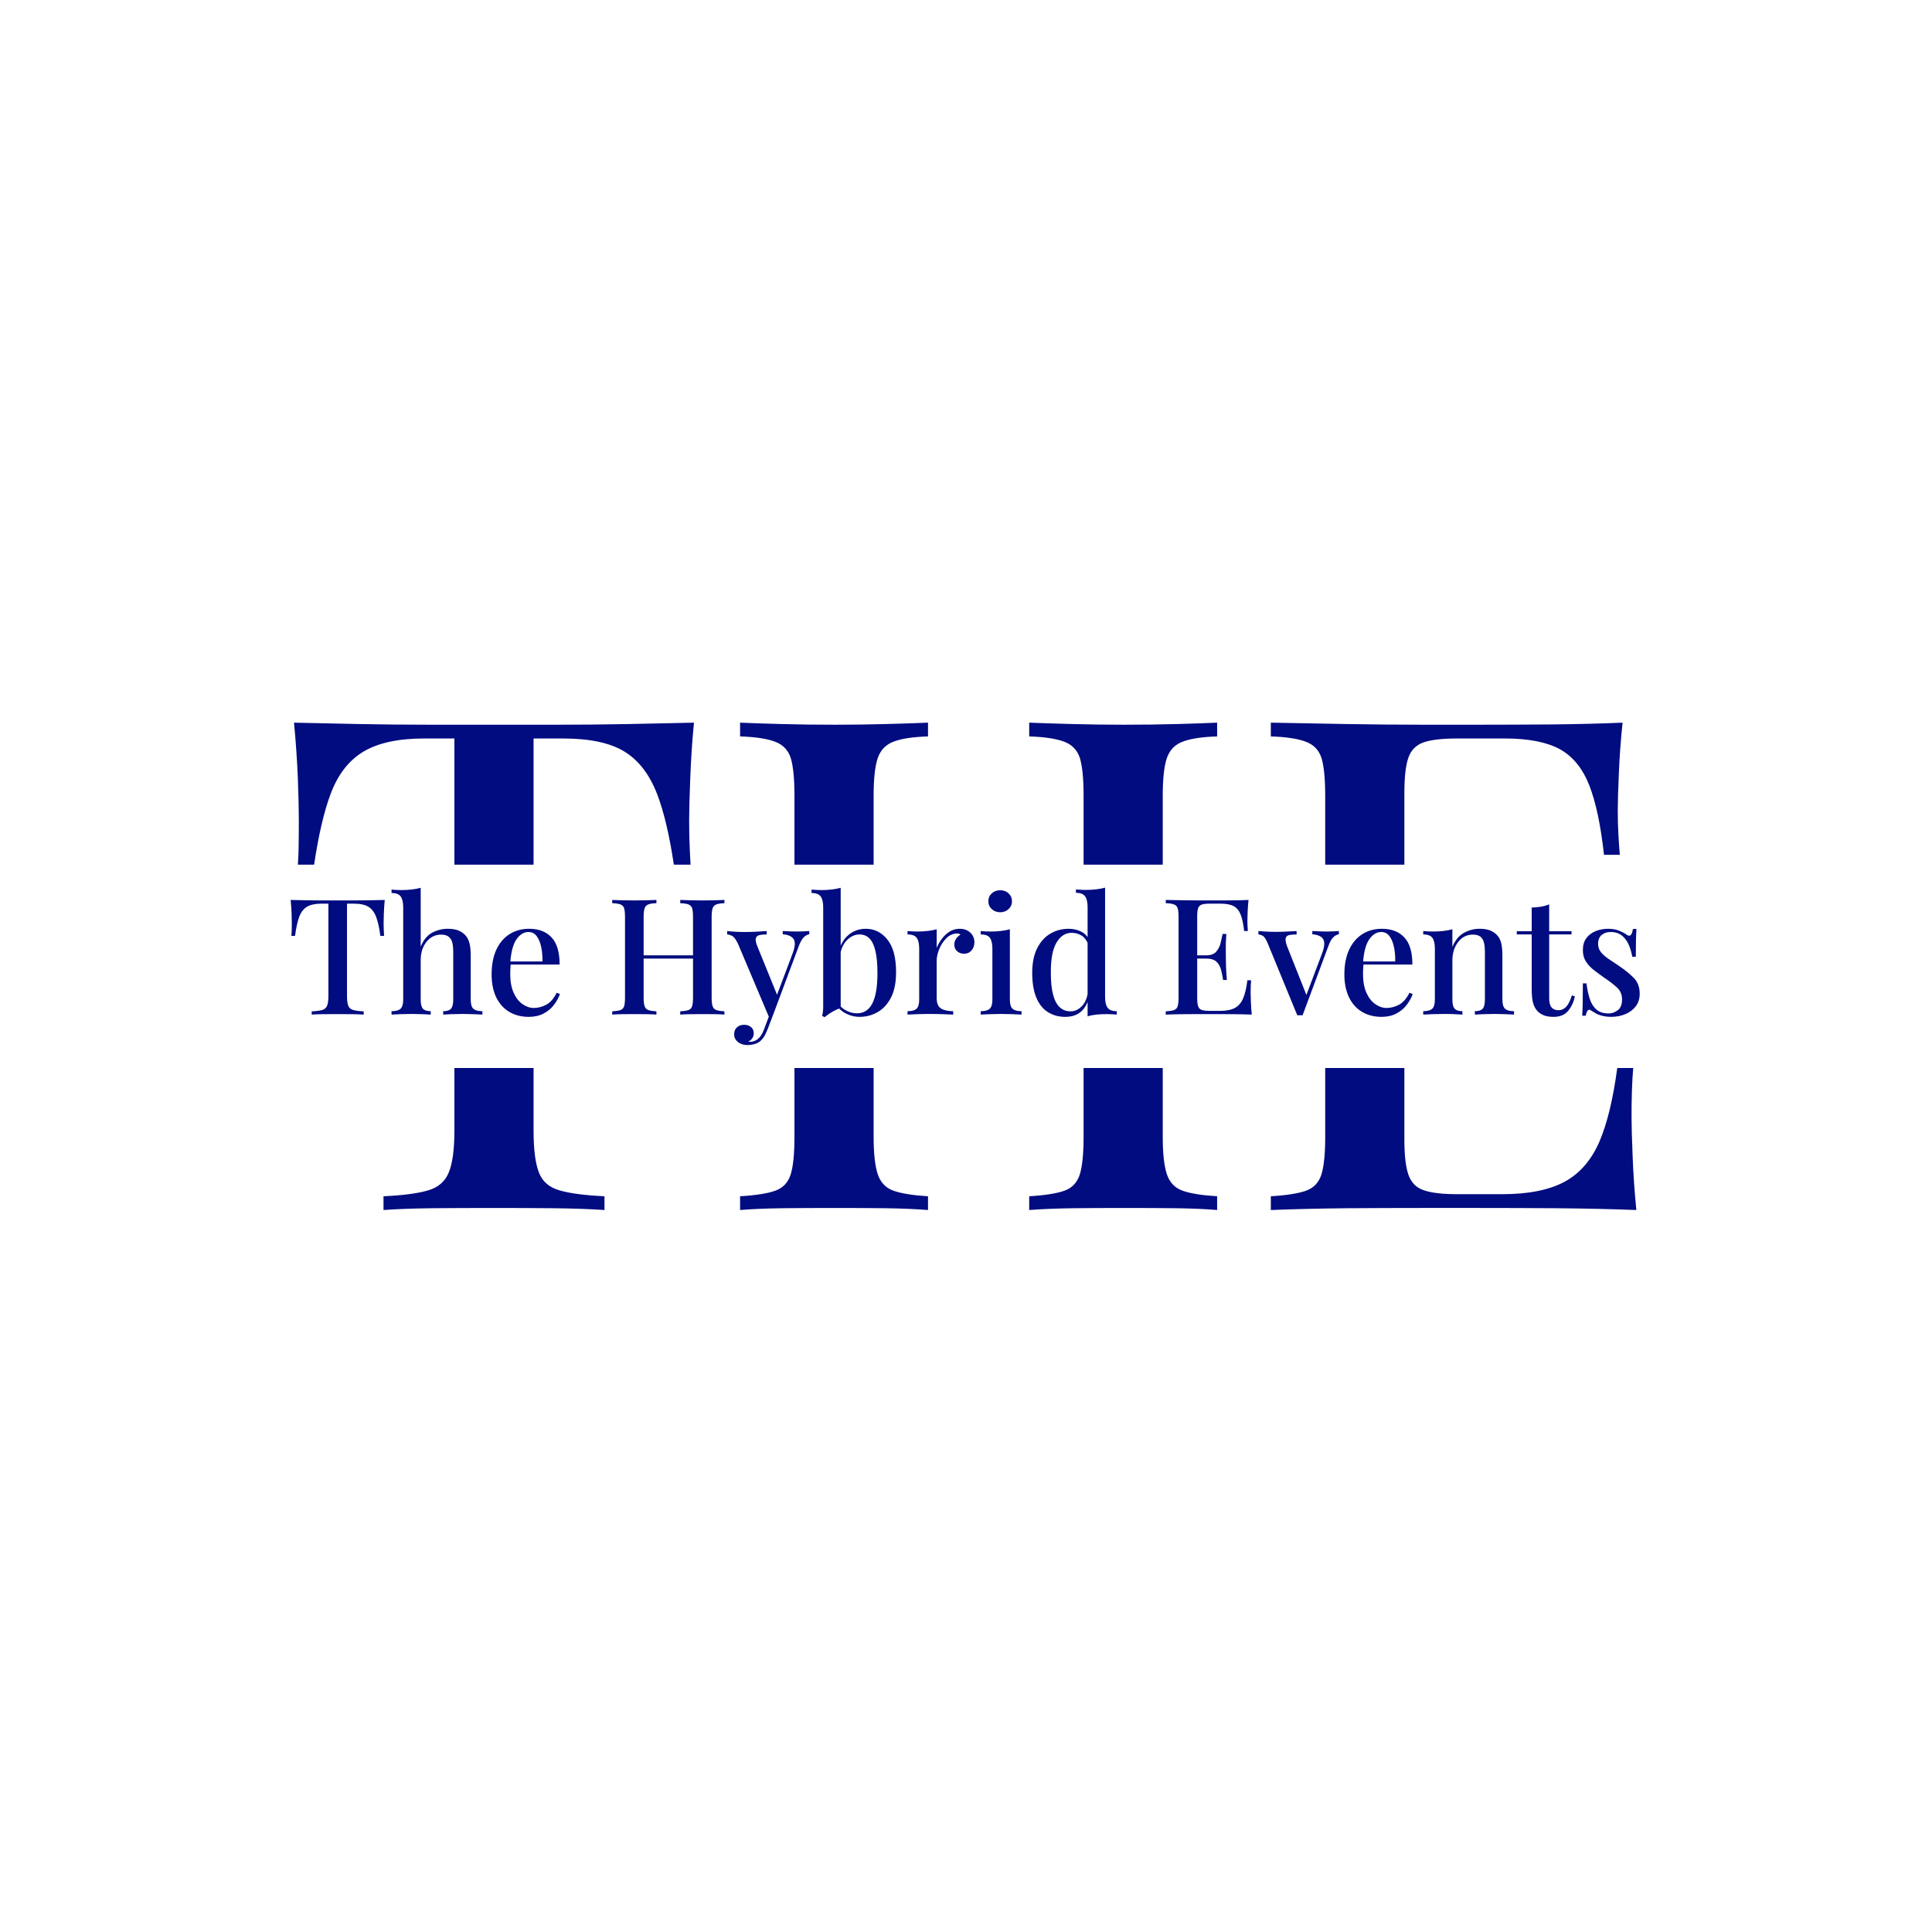 <svg xmlns="http://www.w3.org/2000/svg" version="1.1" xmlns:xlink="http://www.w3.org/1999/xlink" xmlns:svgjs="http://svgjs.dev/svgjs" width="1000" height="1000" viewBox="0 0 1000 1000"><rect width="1000" height="1000" fill="#ffffff"></rect><g transform="matrix(0.7,0,0,0.7,149.576,282.127)"><svg viewBox="0 0 396 247" data-background-color="#ffffff" preserveAspectRatio="xMidYMid meet" height="623" width="1000" xmlns="http://www.w3.org/2000/svg" xmlns:xlink="http://www.w3.org/1999/xlink"><g id="tight-bounds" transform="matrix(1,0,0,1,0.24,-0.1)"><svg viewBox="0 0 395.52 247.2" height="247.2" width="395.52"><g><svg></svg></g><g><svg viewBox="0 0 395.52 247.2" height="247.2" width="395.52"><g><g><path xmlns="http://www.w3.org/2000/svg" d="M118.249 52.161c-0.538 5.651-0.901 11.126-1.09 16.427-0.215 5.328-0.323 9.404-0.323 12.229 0 3.094 0.067 6.054 0.202 8.88 0.07 1.477 0.141 2.843 0.211 4.1l-4.896 0c-1.284-8.599-2.911-15.482-4.881-20.648-2.233-5.785-5.435-9.956-9.606-12.512-4.171-2.556-10.158-3.834-17.96-3.834h-8.678l0 36.994h-23.207v-36.995h-8.88c-7.534 0-13.454 1.278-17.759 3.835-4.305 2.556-7.534 6.727-9.686 12.512-1.922 5.166-3.523 12.049-4.802 20.648l-4.766 0c0.094-1.256 0.162-2.623 0.204-4.1 0.054-2.825 0.081-5.785 0.081-8.88 0-2.825-0.094-6.902-0.283-12.229-0.215-5.301-0.592-10.776-1.13-16.427 5.785 0.135 12.108 0.269 18.97 0.404 6.861 0.135 13.79 0.202 20.786 0.201 6.996 0 13.319 0 18.969 0 5.651 0 11.906 0 18.768 0 6.861 0 13.79-0.067 20.786-0.201 6.996-0.135 13.319-0.269 18.97-0.404zM71.228 171.831c0 5.381 0.511 9.418 1.534 12.109 0.996 2.691 3.014 4.467 6.054 5.327 3.014 0.888 7.413 1.466 13.198 1.736v4.036c-3.767-0.269-8.61-0.444-14.53-0.525-5.92-0.054-11.974-0.081-18.162-0.08-6.458 0-12.539 0.027-18.244 0.08-5.731 0.081-10.346 0.256-13.843 0.525v-4.036c5.785-0.269 10.158-0.848 13.117-1.736 2.96-0.861 4.978-2.637 6.054-5.327 1.076-2.691 1.614-6.727 1.615-12.109v-18.428l23.207 0zM216.528 195.039v-4.036c4.574-0.269 8.005-0.807 10.292-1.615 2.287-0.807 3.807-2.422 4.561-4.843 0.727-2.422 1.09-6.054 1.089-10.897l0-20.245h23.208v20.245c0 4.843 0.404 8.476 1.211 10.897 0.807 2.422 2.354 4.036 4.641 4.843 2.287 0.807 5.651 1.345 10.091 1.615v4.036c-2.96-0.269-6.861-0.444-11.705-0.525-4.843-0.054-10.09-0.081-15.741-0.08-4.978 0-9.983 0.027-15.014 0.08-5.059 0.081-9.27 0.256-12.633 0.525zM170.92 173.648c0 4.843 0.404 8.476 1.211 10.897 0.807 2.422 2.354 4.036 4.641 4.843 2.287 0.807 5.651 1.345 10.091 1.615v4.036c-3.229-0.269-7.292-0.444-12.189-0.525-4.924-0.054-9.942-0.081-15.055-0.08-5.651 0-10.924 0.027-15.822 0.08-4.924 0.081-8.933 0.256-12.027 0.525v-4.036c4.574-0.269 8.005-0.807 10.292-1.615 2.287-0.807 3.807-2.422 4.561-4.843 0.727-2.422 1.09-6.054 1.089-10.897v-20.245h23.208zM147.712 73.552c0-4.978-0.363-8.651-1.089-11.018-0.753-2.341-2.301-3.942-4.642-4.803-2.368-0.888-5.772-1.399-10.211-1.534v-4.036c3.094 0.135 7.104 0.269 12.027 0.404 4.897 0.135 10.171 0.202 15.822 0.201 5.112 0 10.131-0.067 15.054-0.201 4.897-0.135 8.96-0.269 12.19-0.404v4.036c-4.44 0.135-7.803 0.646-10.091 1.534-2.287 0.861-3.834 2.462-4.641 4.803-0.807 2.368-1.211 6.041-1.211 11.018l0 20.245-23.208 0zM232.47 73.552c0-4.978-0.363-8.651-1.089-11.018-0.753-2.341-2.301-3.942-4.642-4.803-2.368-0.888-5.772-1.399-10.211-1.534v-4.036c3.363 0.135 7.574 0.269 12.633 0.404 5.032 0.135 10.036 0.202 15.014 0.201 5.651 0 10.897-0.067 15.741-0.201 4.843-0.135 8.745-0.269 11.705-0.404v4.036c-4.44 0.135-7.803 0.646-10.091 1.534-2.287 0.861-3.834 2.462-4.641 4.803-0.807 2.368-1.211 6.041-1.211 11.018l0 20.245h-23.208zM390.484 52.161c-0.538 5.112-0.901 10.05-1.09 14.812-0.215 4.79-0.323 8.462-0.323 11.019 0 2.556 0.067 4.978 0.202 7.265 0.135 2.287 0.269 4.171 0.404 5.651h-4.642c-0.942-8.61-2.381-15.404-4.318-20.383-1.964-4.978-4.857-8.516-8.678-10.615-3.848-2.072-9.202-3.108-16.064-3.108h-13.924c-4.305 0-7.561 0.363-9.768 1.09-2.233 0.753-3.754 2.233-4.56 4.44-0.807 2.233-1.211 5.704-1.211 10.413l0 21.052-23.208 0v-20.245c0-4.978-0.363-8.651-1.09-11.018-0.753-2.341-2.301-3.942-4.641-4.803-2.368-0.888-5.772-1.399-10.212-1.534v-4.036c6.861 0.135 14.234 0.269 22.118 0.404 7.857 0.135 15.256 0.202 22.199 0.201 6.915 0 12.458 0 16.629 0 6.189 0 13.225-0.027 21.108-0.08 7.857-0.081 14.88-0.256 21.069-0.525zM326.512 174.455c0 4.574 0.404 8.005 1.21 10.292 0.807 2.287 2.327 3.794 4.561 4.52 2.206 0.753 5.462 1.13 9.768 1.13h13.117c7.669 0 13.763-1.211 18.284-3.632 4.494-2.422 7.924-6.391 10.292-11.907 2.246-5.293 3.973-12.445 5.178-21.455h4.681c-0.33 3.739-0.496 8.469-0.496 14.191 0 2.691 0.108 6.592 0.323 11.704 0.188 5.112 0.552 10.359 1.09 15.741-6.861-0.269-14.597-0.444-23.208-0.525-8.61-0.054-16.279-0.081-23.005-0.08-4.171 0-9.714 0-16.629 0-6.942 0-14.342 0.027-22.199 0.08-7.884 0.081-15.256 0.256-22.118 0.525v-4.036c4.574-0.269 8.005-0.807 10.293-1.615 2.287-0.807 3.807-2.422 4.56-4.843 0.727-2.422 1.09-6.054 1.09-10.897l0-20.245h23.208z" fill="#010c80" fill-rule="nonzero" stroke="none" stroke-width="1" stroke-linecap="butt" stroke-linejoin="miter" stroke-miterlimit="10" stroke-dasharray="" stroke-dashoffset="0" font-family="none" font-weight="none" font-size="none" text-anchor="none" style="mix-blend-mode: normal" data-fill-palette-color="tertiary"></path></g></g><g transform="matrix(1,0,0,1,0,100.53)"><svg viewBox="0 0 395.52 46.141" height="46.141" width="395.52"><g><svg viewBox="0 0 395.52 46.141" height="46.141" width="395.52"><g><svg viewBox="0 0 395.52 46.141" height="46.141" width="395.52"><g><svg viewBox="0 0 395.52 46.141" height="46.141" width="395.52"><g><svg viewBox="0 0 395.52 46.141" height="46.141" width="395.52"><g><svg viewBox="0 0 395.52 46.141" height="46.141" width="395.52"><g transform="matrix(1,0,0,1,0,0)"><svg width="395.52" viewBox="1.4 -39.2 416.56 48.6" height="46.141" data-palette-color="#010c80"><path d="M30.45-35.4L30.45-35.4Q30.25-33.3 30.18-31.33 30.1-29.35 30.1-28.3L30.1-28.3Q30.1-27.15 30.15-26.1 30.2-25.05 30.25-24.3L30.25-24.3 29.1-24.3Q28.6-28.05 27.78-30.2 26.95-32.35 25.4-33.3 23.85-34.25 20.95-34.25L20.95-34.25 18.8-34.25 18.8-5.75Q18.8-3.75 19.18-2.75 19.55-1.75 20.68-1.43 21.8-1.1 23.95-1L23.95-1 23.95 0Q22.55-0.1 20.35-0.13 18.15-0.15 15.85-0.15L15.85-0.15Q13.45-0.15 11.33-0.13 9.2-0.1 7.9 0L7.9 0 7.9-1Q10.05-1.1 11.15-1.43 12.25-1.75 12.65-2.75 13.05-3.75 13.05-5.75L13.05-5.75 13.05-34.25 10.85-34.25Q8.05-34.25 6.45-33.3 4.85-32.35 4.05-30.2 3.25-28.05 2.75-24.3L2.75-24.3 1.6-24.3Q1.7-25.05 1.73-26.1 1.75-27.15 1.75-28.3L1.75-28.3Q1.75-29.35 1.68-31.33 1.6-33.3 1.4-35.4L1.4-35.4Q3.55-35.35 6.1-35.3 8.65-35.25 11.25-35.25 13.85-35.25 15.95-35.25L15.95-35.25Q18.05-35.25 20.6-35.25 23.15-35.25 25.75-35.3 28.35-35.35 30.45-35.4ZM41.55-39.15L41.55-39.15 41.55-20.95Q42.8-24.05 45.07-25.28 47.35-26.5 49.9-26.5L49.9-26.5Q51.9-26.5 53.17-25.98 54.45-25.45 55.3-24.55L55.3-24.55Q56.2-23.6 56.6-22.1 57-20.6 57-18.05L57-18.05 57-4.65Q57-2.55 57.82-1.8 58.65-1.05 60.6-1.05L60.6-1.05 60.6 0Q59.7-0.05 57.9-0.13 56.1-0.2 54.4-0.2L54.4-0.2Q52.65-0.2 50.97-0.13 49.3-0.05 48.5 0L48.5 0 48.5-1.05Q50.2-1.05 50.9-1.8 51.6-2.55 51.6-4.65L51.6-4.65 51.6-19.45Q51.6-20.9 51.35-22.08 51.1-23.25 50.27-23.98 49.45-24.7 47.85-24.7L47.85-24.7Q45.15-24.7 43.35-22.48 41.55-20.25 41.55-16.75L41.55-16.75 41.55-4.65Q41.55-2.55 42.25-1.8 42.95-1.05 44.65-1.05L44.65-1.05 44.65 0Q43.8-0.05 42.17-0.13 40.55-0.2 38.85-0.2L38.85-0.2Q37.1-0.2 35.27-0.13 33.45-0.05 32.55 0L32.55 0 32.55-1.05Q34.5-1.05 35.32-1.8 36.15-2.55 36.15-4.65L36.15-4.65 36.15-33.15Q36.15-35.4 35.37-36.48 34.6-37.55 32.55-37.55L32.55-37.55 32.55-38.6Q34.15-38.45 35.65-38.45L35.65-38.45Q37.3-38.45 38.8-38.63 40.3-38.8 41.55-39.15ZM75.05-26.5L75.05-26.5Q79.45-26.5 81.95-23.85 84.45-21.2 84.45-15.45L84.45-15.45 67.2-15.45 67.09-16.4 79.15-16.4Q79.2-18.85 78.75-20.93 78.3-23 77.34-24.25 76.4-25.5 74.84-25.5L74.84-25.5Q72.7-25.5 71.12-23.23 69.55-20.95 69.2-15.95L69.2-15.95 69.34-15.7Q69.3-15 69.25-14.18 69.2-13.35 69.2-12.55L69.2-12.55Q69.2-9.1 70.25-6.75 71.3-4.4 73-3.23 74.7-2.05 76.45-2.05L76.45-2.05Q78.45-2.05 80.32-3.05 82.2-4.05 83.55-6.75L83.55-6.75 84.55-6.35Q83.95-4.65 82.7-3 81.45-1.35 79.5-0.33 77.55 0.7 74.95 0.7L74.95 0.7Q71.45 0.7 68.84-0.88 66.25-2.45 64.84-5.4 63.45-8.35 63.45-12.4L63.45-12.4Q63.45-16.85 64.89-20 66.34-23.15 68.97-24.83 71.59-26.5 75.05-26.5ZM121.69 0L121.69 0 121.69-1Q123.39-1.1 124.24-1.4 125.09-1.7 125.37-2.6 125.64-3.5 125.64-5.3L125.64-5.3 125.64-30.1Q125.64-31.95 125.37-32.83 125.09-33.7 124.22-34.02 123.34-34.35 121.69-34.4L121.69-34.4 121.69-35.4Q122.94-35.35 124.82-35.3 126.69-35.25 128.54-35.25L128.54-35.25Q130.64-35.25 132.44-35.3 134.24-35.35 135.34-35.4L135.34-35.4 135.34-34.4Q133.69-34.35 132.84-34.02 131.99-33.7 131.69-32.83 131.39-31.95 131.39-30.1L131.39-30.1 131.39-5.3Q131.39-3.5 131.69-2.6 131.99-1.7 132.84-1.4 133.69-1.1 135.34-1L135.34-1 135.34 0Q134.24-0.1 132.44-0.13 130.64-0.15 128.54-0.15L128.54-0.15Q126.69-0.15 124.82-0.13 122.94-0.1 121.69 0ZM100.69 0L100.69 0 100.69-1Q102.39-1.1 103.24-1.4 104.09-1.7 104.37-2.6 104.64-3.5 104.64-5.3L104.64-5.3 104.64-30.1Q104.64-31.95 104.37-32.83 104.09-33.7 103.22-34.02 102.34-34.35 100.69-34.4L100.69-34.4 100.69-35.4Q101.84-35.35 103.67-35.3 105.49-35.25 107.59-35.25L107.59-35.25Q109.49-35.25 111.32-35.3 113.14-35.35 114.34-35.4L114.34-35.4 114.34-34.4Q112.69-34.35 111.84-34.02 110.99-33.7 110.69-32.83 110.39-31.95 110.39-30.1L110.39-30.1 110.39-5.3Q110.39-3.5 110.69-2.6 110.99-1.7 111.84-1.4 112.69-1.1 114.34-1L114.34-1 114.34 0Q113.14-0.1 111.32-0.13 109.49-0.15 107.59-0.15L107.59-0.15Q105.49-0.15 103.67-0.13 101.84-0.1 100.69 0ZM127.89-17.3L108.14-17.3 108.14-18.3 127.89-18.3 127.89-17.3ZM161.54-25.8L161.54-25.8 161.54-24.8Q160.59-24.65 159.79-23.83 158.99-23 158.24-21L158.24-21 150.44-0.1 149.24 1.1 139.49-21.95Q138.54-23.9 137.66-24.33 136.79-24.75 136.19-24.75L136.19-24.75 136.19-25.8Q137.44-25.65 138.84-25.58 140.24-25.5 141.74-25.5L141.74-25.5Q143.44-25.5 145.16-25.6 146.89-25.7 148.39-25.8L148.39-25.8 148.39-24.75Q147.19-24.75 146.26-24.58 145.34-24.4 145.06-23.63 144.79-22.85 145.54-21L145.54-21 151.74-5.75 151.39-5.6 156.44-19Q157.54-22 156.71-23.3 155.89-24.6 153.34-24.8L153.34-24.8 153.34-25.8Q154.59-25.75 155.61-25.7 156.64-25.65 157.74-25.65L157.74-25.65Q158.84-25.65 159.81-25.7 160.79-25.75 161.54-25.8ZM149.39-0.3L150.44-0.1 148.64 4.6Q147.69 7.1 146.49 8.1L146.49 8.1Q145.74 8.8 144.64 9.1 143.54 9.4 142.44 9.4L142.44 9.4Q141.39 9.4 140.46 9.03 139.54 8.65 138.94 7.9 138.34 7.15 138.34 6.05L138.34 6.05Q138.34 4.75 139.19 3.95 140.04 3.15 141.44 3.15L141.44 3.15Q142.69 3.15 143.54 3.83 144.39 4.5 144.39 5.8L144.39 5.8Q144.39 6.7 143.91 7.35 143.44 8 142.69 8.35L142.69 8.35Q142.84 8.4 142.99 8.4 143.14 8.4 143.24 8.4L143.24 8.4Q144.64 8.4 145.74 7.48 146.84 6.55 147.59 4.5L147.59 4.5 149.39-0.3ZM178.99-26.5L178.99-26.5Q182.99-26.5 185.66-23.18 188.34-19.85 188.34-13.1L188.34-13.1Q188.34-8.35 186.79-5.3 185.24-2.25 182.66-0.78 180.09 0.7 177.09 0.7L177.09 0.7Q174.74 0.7 172.59-0.48 170.44-1.65 169.29-4.05L169.29-4.05 170.19-3.8Q171.29-2.1 172.94-1.25 174.59-0.4 176.29-0.4L176.29-0.4Q179.44-0.4 181.01-3.45 182.59-6.5 182.59-12.85L182.59-12.85Q182.59-17 181.96-19.65 181.34-22.3 180.11-23.53 178.89-24.75 177.04-24.75L177.04-24.75Q174.89-24.75 173.09-22.9 171.29-21.05 170.94-17.55L170.94-17.55 170.44-18.6Q171.14-22.35 173.46-24.43 175.79-26.5 178.99-26.5ZM171.24-39.15L171.24-39.15 171.24-2.05Q170.39-1.75 169.49-1.3 168.59-0.85 167.79-0.33 166.99 0.2 166.29 0.8L166.29 0.8 165.49 0.4Q165.69-0.3 165.76-1 165.84-1.7 165.84-2.45L165.84-2.45 165.84-33.15Q165.84-35.4 165.06-36.48 164.29-37.55 162.24-37.55L162.24-37.55 162.24-38.6Q163.84-38.45 165.34-38.45L165.34-38.45Q166.99-38.45 168.49-38.63 169.99-38.8 171.24-39.15ZM207.98-26.5L207.98-26.5Q209.43-26.5 210.46-25.9 211.48-25.3 212.01-24.38 212.53-23.45 212.53-22.3L212.53-22.3Q212.53-20.85 211.66-19.83 210.78-18.8 209.33-18.8L209.33-18.8Q208.08-18.8 207.21-19.55 206.33-20.3 206.33-21.6L206.33-21.6Q206.33-22.7 206.91-23.48 207.48-24.25 208.23-24.7L208.23-24.7Q207.73-25.1 207.03-25.05L207.03-25.05Q205.23-24.95 203.86-23.58 202.48-22.2 201.68-20.25 200.88-18.3 200.88-16.65L200.88-16.65 200.88-5.15Q200.88-2.7 202.23-1.88 203.58-1.05 205.98-1.05L205.98-1.05 205.98 0Q204.83-0.05 202.71-0.13 200.58-0.2 198.23-0.2L198.23-0.2Q196.43-0.2 194.63-0.13 192.83-0.05 191.88 0L191.88 0 191.88-1.05Q193.83-1.05 194.66-1.8 195.48-2.55 195.48-4.65L195.48-4.65 195.48-20.35Q195.48-22.6 194.73-23.68 193.98-24.75 191.88-24.75L191.88-24.75 191.88-25.8Q193.48-25.65 194.98-25.65L194.98-25.65Q196.68-25.65 198.16-25.83 199.63-26 200.88-26.35L200.88-26.35 200.88-20.6Q201.48-22.05 202.48-23.4 203.48-24.75 204.88-25.63 206.28-26.5 207.98-26.5ZM220.48-38.4L220.48-38.4Q222.03-38.4 223.08-37.43 224.13-36.45 224.13-35L224.13-35Q224.13-33.55 223.08-32.58 222.03-31.6 220.48-31.6L220.48-31.6Q218.93-31.6 217.88-32.58 216.83-33.55 216.83-35L216.83-35Q216.83-36.45 217.88-37.43 218.93-38.4 220.48-38.4ZM223.48-26.35L223.48-26.35 223.48-4.65Q223.48-2.55 224.31-1.8 225.13-1.05 227.08-1.05L227.08-1.05 227.08 0Q226.23-0.05 224.46-0.13 222.68-0.2 220.83-0.2L220.83-0.2Q219.08-0.2 217.23-0.13 215.38-0.05 214.48 0L214.48 0 214.48-1.05Q216.43-1.05 217.26-1.8 218.08-2.55 218.08-4.65L218.08-4.65 218.08-20.35Q218.08-22.6 217.33-23.68 216.58-24.75 214.48-24.75L214.48-24.75 214.48-25.8Q216.08-25.65 217.58-25.65L217.58-25.65Q219.28-25.65 220.76-25.83 222.23-26 223.48-26.35ZM252.88-39.2L252.88-39.2 252.88-5.45Q252.88-3.2 253.65-2.13 254.43-1.05 256.48-1.05L256.48-1.05 256.48 0Q254.93-0.15 253.38-0.15L253.38-0.15Q251.68-0.15 250.2 0 248.73 0.15 247.48 0.55L247.48 0.55 247.48-33.2Q247.48-35.45 246.7-36.52 245.93-37.6 243.88-37.6L243.88-37.6 243.88-38.65Q245.48-38.5 246.98-38.5L246.98-38.5Q248.63-38.5 250.13-38.68 251.63-38.85 252.88-39.2ZM241.63-26.5L241.63-26.5Q243.83-26.5 245.65-25.55 247.48-24.6 248.23-22.35L248.23-22.35 247.63-21.8Q246.93-23.6 245.58-24.43 244.23-25.25 242.53-25.25L242.53-25.25Q239.68-25.25 237.88-22.23 236.08-19.2 236.13-12.9L236.13-12.9Q236.13-8.75 236.83-6.13 237.53-3.5 238.9-2.25 240.28-1 242.23-1L242.23-1Q244.18-1 245.75-2.65 247.33-4.3 247.63-7.4L247.63-7.4 248.08-6.35Q247.58-2.95 245.68-1.13 243.78 0.7 240.58 0.7L240.58 0.7Q237.53 0.7 235.2-0.78 232.88-2.25 231.63-5.28 230.38-8.3 230.38-12.9L230.38-12.9Q230.38-17.45 231.9-20.48 233.43-23.5 235.98-25 238.53-26.5 241.63-26.5ZM297.17-35.4L297.17-35.4Q296.97-33.5 296.9-31.73 296.82-29.95 296.82-29L296.82-29Q296.82-28.05 296.87-27.2 296.92-26.35 296.97-25.8L296.97-25.8 295.82-25.8Q295.47-29 294.75-30.85 294.02-32.7 292.6-33.48 291.17-34.25 288.62-34.25L288.62-34.25 285.17-34.25Q283.57-34.25 282.75-33.98 281.92-33.7 281.62-32.88 281.32-32.05 281.32-30.3L281.32-30.3 281.32-5.1Q281.32-3.4 281.62-2.55 281.92-1.7 282.75-1.43 283.57-1.15 285.17-1.15L285.17-1.15 288.42-1.15Q291.27-1.15 292.95-2.05 294.62-2.95 295.5-5 296.37-7.05 296.82-10.6L296.82-10.6 297.97-10.6Q297.82-9.15 297.82-6.8L297.82-6.8Q297.82-5.8 297.9-3.9 297.97-2 298.17 0L298.17 0Q295.62-0.1 292.42-0.13 289.22-0.15 286.72-0.15L286.72-0.15Q285.17-0.15 282.6-0.15 280.02-0.15 277.1-0.13 274.17-0.1 271.62 0L271.62 0 271.62-1Q273.32-1.1 274.17-1.4 275.02-1.7 275.3-2.6 275.57-3.5 275.57-5.3L275.57-5.3 275.57-30.1Q275.57-31.95 275.3-32.83 275.02-33.7 274.15-34.02 273.27-34.35 271.62-34.4L271.62-34.4 271.62-35.4Q274.17-35.35 277.1-35.3 280.02-35.25 282.6-35.25 285.17-35.25 286.72-35.25L286.72-35.25Q289.02-35.25 291.95-35.27 294.87-35.3 297.17-35.4ZM279.82-18.3L288.87-18.3Q288.87-18.3 288.87-17.8 288.87-17.3 288.87-17.3L288.87-17.3 279.82-17.3Q279.82-17.3 279.82-17.8 279.82-18.3 279.82-18.3L279.82-18.3ZM289.17-24.9L290.32-24.9Q290.12-22.05 290.15-20.55 290.17-19.05 290.17-17.8L290.17-17.8Q290.17-16.55 290.22-15.05 290.27-13.55 290.47-10.7L290.47-10.7 289.32-10.7Q289.07-12.35 288.67-13.88 288.27-15.4 287.25-16.35 286.22-17.3 284.07-17.3L284.07-17.3 284.07-18.3Q286.22-18.3 287.2-19.43 288.17-20.55 288.55-22.1 288.92-23.65 289.17-24.9L289.17-24.9ZM325.07-25.8L325.07-25.8 325.07-24.8Q324.12-24.65 323.3-23.83 322.47-23 321.77-21L321.77-21 313.87 0.2Q313.47 0.2 313.05 0.2 312.62 0.2 312.22 0.2L312.22 0.2 303.12-21.95Q302.32-23.9 301.55-24.33 300.77-24.75 300.22-24.75L300.22-24.75 300.22-25.8Q301.42-25.7 302.69-25.63 303.97-25.55 305.52-25.55L305.52-25.55Q307.07-25.55 308.8-25.63 310.52-25.7 312.02-25.8L312.02-25.8 312.02-24.75Q310.82-24.75 309.9-24.6 308.97-24.45 308.69-23.73 308.42-23 309.02-21.25L309.02-21.25 315.17-5.75 314.77-5.35 319.92-19Q321.02-22 320.22-23.3 319.42-24.6 316.87-24.8L316.87-24.8 316.87-25.8Q318.12-25.75 319.15-25.7 320.17-25.65 321.27-25.65L321.27-25.65Q322.37-25.65 323.35-25.7 324.32-25.75 325.07-25.8ZM338.37-26.5L338.37-26.5Q342.77-26.5 345.27-23.85 347.77-21.2 347.77-15.45L347.77-15.45 330.52-15.45 330.42-16.4 342.47-16.4Q342.52-18.85 342.07-20.93 341.62-23 340.67-24.25 339.72-25.5 338.17-25.5L338.17-25.5Q336.02-25.5 334.44-23.23 332.87-20.95 332.52-15.95L332.52-15.95 332.67-15.7Q332.62-15 332.57-14.18 332.52-13.35 332.52-12.55L332.52-12.55Q332.52-9.1 333.57-6.75 334.62-4.4 336.32-3.23 338.02-2.05 339.77-2.05L339.77-2.05Q341.77-2.05 343.64-3.05 345.52-4.05 346.87-6.75L346.87-6.75 347.87-6.35Q347.27-4.65 346.02-3 344.77-1.35 342.82-0.33 340.87 0.7 338.27 0.7L338.27 0.7Q334.77 0.7 332.17-0.88 329.57-2.45 328.17-5.4 326.77-8.35 326.77-12.4L326.77-12.4Q326.77-16.85 328.22-20 329.67-23.15 332.29-24.83 334.92-26.5 338.37-26.5ZM368.51-26.5L368.51-26.5Q370.51-26.5 371.79-25.98 373.06-25.45 373.91-24.55L373.91-24.55Q374.81-23.6 375.19-22.1 375.56-20.6 375.56-18.05L375.56-18.05 375.56-4.65Q375.56-2.55 376.39-1.8 377.21-1.05 379.16-1.05L379.16-1.05 379.16 0Q378.31-0.05 376.51-0.13 374.71-0.2 372.96-0.2L372.96-0.2Q371.26-0.2 369.59-0.13 367.91-0.05 367.06 0L367.06 0 367.06-1.05Q368.76-1.05 369.46-1.8 370.16-2.55 370.16-4.65L370.16-4.65 370.16-19.45Q370.16-20.9 369.91-22.08 369.66-23.25 368.87-23.98 368.06-24.7 366.46-24.7L366.46-24.7Q363.66-24.7 361.89-22.4 360.12-20.1 360.12-16.7L360.12-16.7 360.12-4.65Q360.12-2.55 360.84-1.8 361.56-1.05 363.21-1.05L363.21-1.05 363.21 0Q362.41-0.05 360.79-0.13 359.16-0.2 357.41-0.2L357.41-0.2Q355.71-0.2 353.87-0.13 352.01-0.05 351.12 0L351.12 0 351.12-1.05Q353.06-1.05 353.89-1.8 354.71-2.55 354.71-4.65L354.71-4.65 354.71-20.35Q354.71-22.6 353.96-23.68 353.21-24.75 351.12-24.75L351.12-24.75 351.12-25.8Q352.71-25.65 354.21-25.65L354.21-25.65Q355.91-25.65 357.39-25.83 358.87-26 360.12-26.35L360.12-26.35 360.12-20.9Q361.41-24 363.69-25.25 365.96-26.5 368.51-26.5ZM390.01-34.05L390.01-34.05 390.01-25.75 396.91-25.75 396.91-24.75 390.01-24.75 390.01-5.1Q390.01-3.05 390.76-2.2 391.51-1.35 392.91-1.35L392.91-1.35Q394.21-1.35 395.24-2.4 396.26-3.45 397.01-5.95L397.01-5.95 397.96-5.6Q397.36-2.95 395.84-1.13 394.31 0.7 391.36 0.7L391.36 0.7Q389.66 0.7 388.51 0.28 387.36-0.15 386.51-0.95L386.51-0.95Q385.41-2.1 385.01-3.7 384.61-5.3 384.61-7.95L384.61-7.95 384.61-24.75 380.01-24.75 380.01-25.75 384.61-25.75 384.61-33.05Q386.16-33.1 387.51-33.33 388.86-33.55 390.01-34.05ZM408.21-26.5L408.21-26.5Q410.21-26.5 411.68-25.88 413.16-25.25 413.81-24.75L413.81-24.75Q415.46-23.45 415.86-26.45L415.86-26.45 416.96-26.45Q416.86-25.05 416.81-23.08 416.76-21.1 416.76-17.85L416.76-17.85 415.66-17.85Q415.36-19.7 414.63-21.45 413.91-23.2 412.53-24.35 411.16-25.5 408.96-25.5L408.96-25.5Q407.31-25.5 406.21-24.58 405.11-23.65 405.11-21.85L405.11-21.85Q405.11-20.35 406.01-19.25 406.91-18.15 408.33-17.2 409.76-16.25 411.41-15.15L411.41-15.15Q414.16-13.3 416.06-11.4 417.96-9.5 417.96-6.45L417.96-6.45Q417.96-4.15 416.73-2.55 415.51-0.95 413.51-0.13 411.51 0.7 409.11 0.7L409.11 0.7Q407.91 0.7 406.86 0.48 405.81 0.25 404.91-0.1L404.91-0.1Q404.36-0.4 403.83-0.73 403.31-1.05 402.81-1.35L402.81-1.35Q402.31-1.7 401.91-1.25 401.51-0.8 401.31 0.35L401.31 0.35 400.21 0.35Q400.31-1.25 400.36-3.55 400.41-5.85 400.41-9.65L400.41-9.65 401.51-9.65Q401.86-6.9 402.56-4.8 403.26-2.7 404.63-1.53 406.01-0.35 408.41-0.35L408.41-0.35Q409.81-0.35 411.16-1.33 412.51-2.3 412.51-4.7L412.51-4.7Q412.51-6.9 410.98-8.33 409.46-9.75 407.06-11.35L407.06-11.35Q405.36-12.55 403.83-13.73 402.31-14.9 401.36-16.38 400.41-17.85 400.41-19.9L400.41-19.9Q400.41-22.15 401.48-23.6 402.56-25.05 404.36-25.78 406.16-26.5 408.21-26.5Z" opacity="1" transform="matrix(1,0,0,1,0,0)" fill="#010c80" class="undefined-text-0" data-fill-palette-color="primary" id="text-0"></path></svg></g></svg></g></svg></g></svg></g></svg></g></svg></g></svg></g></svg></g><defs></defs></svg><rect width="395.52" height="247.2" fill="none" stroke="none" visibility="hidden"></rect></g></svg></g></svg>